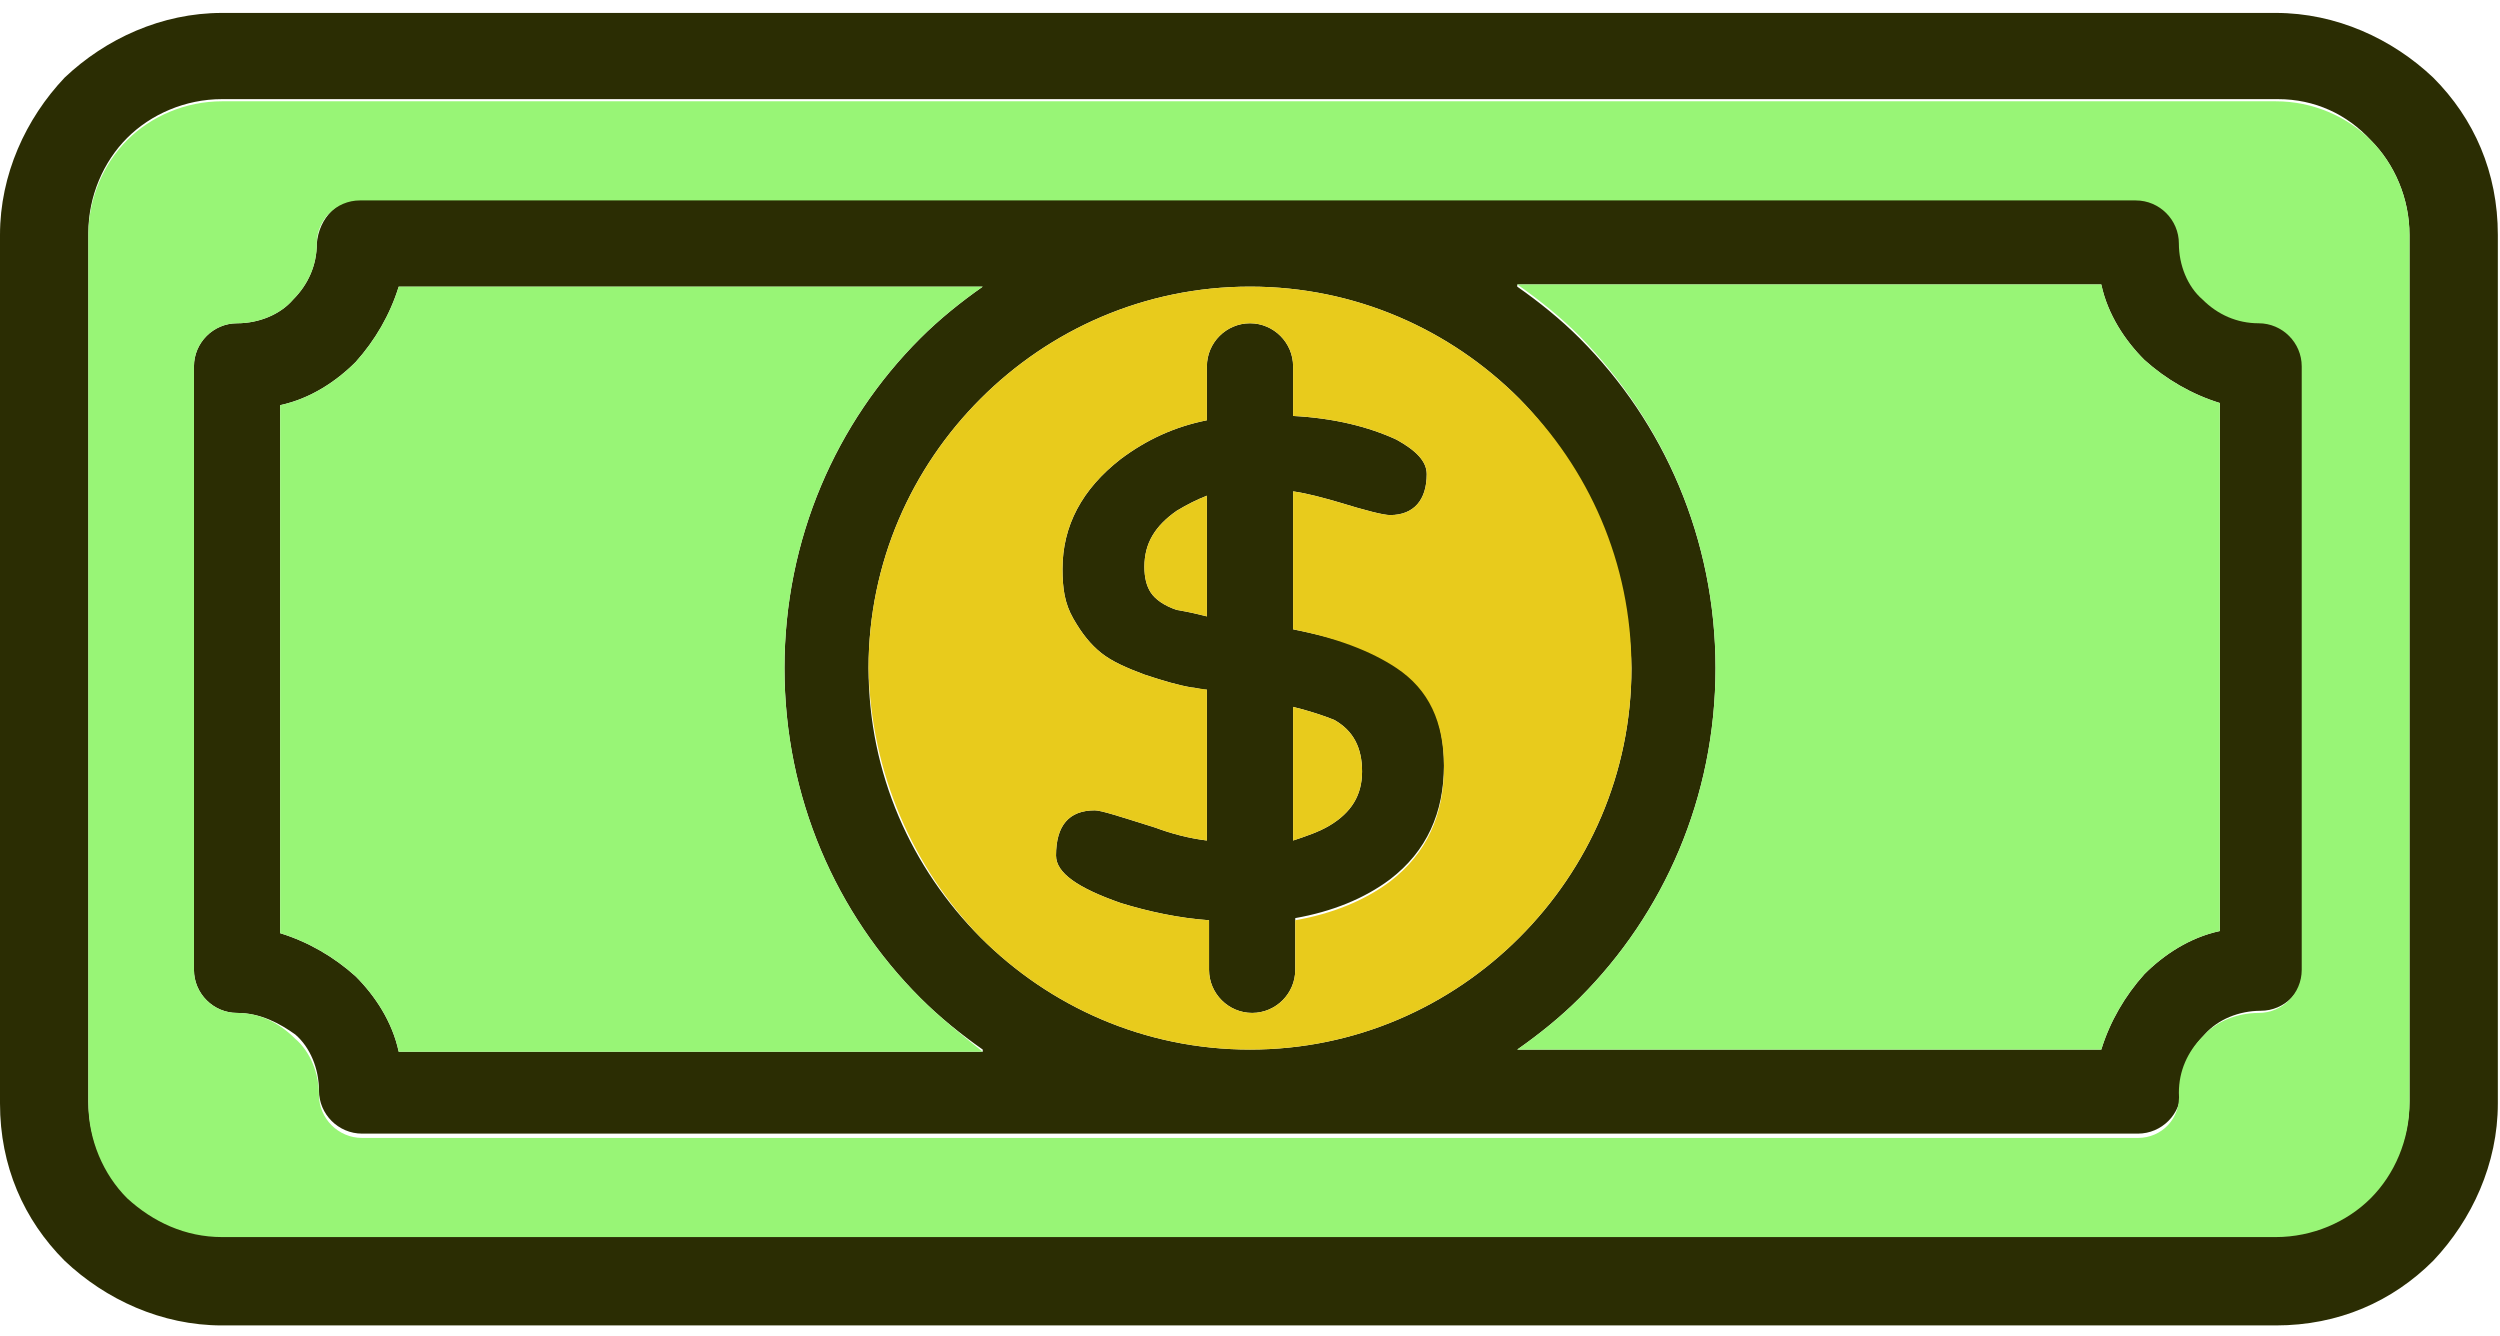<svg width="116" height="62" viewBox="0 0 116 62" fill="none" xmlns="http://www.w3.org/2000/svg">
<path d="M105.7 4.6H10.3C8.6 4.6 7 5.3 5.9 6.4C4.8 7.5 4.1 9.1 4.1 10.8V51.1C4.1 52.8 4.8 54.4 5.9 55.5C7 56.6 8.6 57.3 10.3 57.3H105.6C107.3 57.3 108.9 56.6 110 55.5C111.1 54.4 111.8 52.8 111.8 51.1V10.9C111.8 9.2 111.1 7.6 110 6.5C108.9 5.3 107.4 4.6 105.7 4.6ZM16.8 9.2H99.2C100.3 9.2 101.2 10.1 101.2 11.2C101.2 12.2 101.6 13.2 102.3 13.8C103 14.5 103.9 14.9 104.9 14.9C106 14.9 106.9 15.8 106.9 16.9V44.9C106.9 46 106 46.9 104.9 46.9C103.9 46.9 102.9 47.3 102.3 48C101.6 48.7 101.2 49.6 101.2 50.6C101.2 51.7 100.3 52.6 99.2 52.6H16.8C15.7 52.6 14.8 51.7 14.8 50.6C14.8 49.6 14.4 48.6 13.7 48C13 47.5 12.1 47 11 47C9.9 47 9 46.1 9 45V17C9 15.9 9.9 15 11 15C12 15 13 14.6 13.6 13.9C14.3 13.2 14.7 12.3 14.7 11.3C14.8 10.1 15.7 9.2 16.8 9.2ZM56 28.6V23C55.5 23.2 55.1 23.4 54.6 23.7C53.6 24.4 53.1 25.2 53.1 26.3C53.1 26.8 53.2 27.2 53.4 27.5C53.6 27.8 54 28.1 54.6 28.3C55.2 28.4 55.6 28.5 56 28.6ZM60 32.8V39C60.6 38.8 61.2 38.6 61.7 38.3C62.7 37.7 63.2 36.9 63.2 35.8C63.2 34.7 62.8 33.9 61.9 33.4C61.4 33.2 60.8 33 60 32.8ZM56 17C56 15.9 56.9 15 58 15C59.1 15 60 15.9 60 17V19.3C61.9 19.4 63.5 19.8 64.8 20.4C65.7 20.9 66.2 21.4 66.2 22C66.2 23.2 65.6 23.9 64.5 23.9C64.2 23.9 63.4 23.7 62.1 23.3C61.4 23.1 60.7 22.9 60 22.8V29.2C62 29.6 63.6 30.1 64.8 30.9C66.3 31.9 67 33.4 67 35.5C67 37.7 66.2 39.5 64.5 40.8C63.3 41.7 61.8 42.3 60.1 42.6V45C60.1 46.1 59.2 47 58.1 47C57 47 56.1 46.1 56.1 45V42.7C54.7 42.6 53.3 42.3 52 41.9C50 41.2 49 40.5 49 39.7C49 38.3 49.6 37.6 50.8 37.6C51.1 37.6 52 37.9 53.6 38.4C54.4 38.7 55.2 38.9 56 39V32C55.7 32 55.5 31.9 55.3 31.9C54.7 31.8 54 31.6 53.1 31.3C52.3 31 51.6 30.7 51.1 30.3C50.6 29.9 50.2 29.4 49.8 28.7C49.4 28 49.3 27.3 49.3 26.4C49.3 24.4 50.2 22.7 52 21.3C53.2 20.4 54.5 19.8 56 19.5V17V17ZM70.5 18.5C67.3 15.3 62.9 13.3 58 13.3C53.1 13.3 48.7 15.3 45.5 18.5C42.3 21.7 40.3 26.1 40.3 31C40.3 35.9 42.3 40.3 45.5 43.5C48.7 46.7 53.1 48.7 58 48.7C62.9 48.7 67.3 46.7 70.5 43.5C73.7 40.3 75.7 35.9 75.7 31C75.6 26.1 73.6 21.7 70.5 18.5ZM45.6 48.7C44.6 48 43.6 47.2 42.7 46.3C38.8 42.4 36.4 37 36.4 31C36.4 25 38.8 19.6 42.7 15.7C43.6 14.8 44.6 14 45.6 13.3H18.5C18.1 14.6 17.4 15.8 16.5 16.8C15.6 17.7 14.4 18.5 13 18.8V43.3C14.3 43.7 15.5 44.4 16.5 45.3C17.4 46.2 18.2 47.4 18.5 48.8H45.6V48.7ZM70.4 13.3C71.4 14 72.4 14.8 73.3 15.7C77.2 19.6 79.6 25 79.6 31C79.6 37 77.2 42.4 73.3 46.3C72.4 47.2 71.4 48 70.4 48.7H97.5C97.9 47.4 98.6 46.2 99.5 45.2C100.4 44.3 101.6 43.5 103 43.2V18.7C101.7 18.3 100.5 17.6 99.5 16.7C98.6 15.8 97.8 14.6 97.5 13.2H70.4V13.3ZM10.3 0.6H105.6C108.4 0.6 111 1.8 112.9 3.6C114.8 5.5 115.9 8 115.9 10.9V51.2C115.9 54 114.7 56.6 112.9 58.5C111 60.4 108.5 61.5 105.6 61.5H10.3C7.5 61.5 4.9 60.3 3 58.5C1.1 56.6 0 54.1 0 51.2V10.9C0 8.1 1.2 5.5 3 3.6C4.9 1.8 7.5 0.6 10.3 0.6Z" fill="#2B2D03"/>
<path fill-rule="evenodd" clip-rule="evenodd" d="M99.2 52.8H16.8C15.7 52.8 14.8 51.9 14.8 50.8C14.8 49.8 14.4 48.8 13.7 48.2C13 47.5 12.1 47 11 47C9.9 47 9 46.1 9 45V17C9 15.9 9.9 15 11 15C12 15 13 14.6 13.6 13.9C14.3 13.2 14.7 12.3 14.7 11.3C14.7 10.2 15.6 9.3 16.7 9.3H99.1C100.2 9.3 101.1 10.2 101.1 11.3C101.1 12.3 101.5 13.3 102.2 13.9C102.9 14.6 103.8 15 104.8 15C105.9 15 106.8 15.9 106.8 17V45C106.8 46.1 105.9 47 104.8 47C103.8 47 102.8 47.4 102.2 48.1C101.5 48.8 101.1 49.7 101.1 50.7C101.2 51.9 100.3 52.8 99.2 52.8ZM10.3 57.4H105.6C107.3 57.4 108.9 56.7 110 55.6C111.1 54.5 111.8 52.9 111.8 51.2V10.9C111.8 9.2 111.1 7.6 110 6.5C108.9 5.4 107.3 4.7 105.6 4.7H10.3C8.6 4.7 7 5.4 5.9 6.5C4.8 7.6 4.1 9.2 4.1 10.9V51.2C4.1 52.9 4.8 54.5 5.9 55.6C7.1 56.7 8.6 57.4 10.3 57.4Z" fill="#98F576"/>
<path fill-rule="evenodd" clip-rule="evenodd" d="M45.5 43.5C48.7 46.7 53.1 48.7 58 48.7C62.9 48.7 67.3 46.7 70.5 43.5C73.7 40.3 75.7 35.9 75.7 31C75.7 26.1 73.7 21.7 70.5 18.5C67.3 15.3 62.9 13.3 58 13.3C53.1 13.3 48.7 15.3 45.5 18.5C42.3 21.7 40.3 26.1 40.3 31C40.4 35.9 42.4 40.3 45.5 43.5ZM64.8 31C66.3 32 67 33.5 67 35.6C67 37.8 66.2 39.6 64.5 40.9C63.3 41.8 61.8 42.4 60.1 42.7V45C60.1 46.1 59.2 47 58.1 47C57 47 56.1 46.1 56.1 45V42.7C54.7 42.6 53.3 42.3 52 41.9C50 41.2 49 40.5 49 39.7C49 38.3 49.6 37.6 50.8 37.6C51.1 37.6 52 37.9 53.6 38.4C54.4 38.7 55.2 38.9 56 39V32L55.3 31.9C54.7 31.8 54 31.6 53.1 31.3C52.3 31 51.6 30.7 51.1 30.3C50.6 29.9 50.2 29.4 49.8 28.7C49.4 28 49.3 27.3 49.3 26.4C49.3 24.4 50.2 22.7 52 21.3C53.2 20.4 54.5 19.8 56 19.5V17C56 15.9 56.9 15 58 15C59.1 15 60 15.9 60 17V19.3C61.9 19.4 63.5 19.8 64.8 20.4C65.7 20.9 66.2 21.4 66.2 22C66.2 23.2 65.6 23.9 64.5 23.9C64.2 23.9 63.4 23.7 62.1 23.3C61.4 23.1 60.7 22.9 60 22.8V29.2C62 29.6 63.6 30.2 64.8 31Z" fill="#E8CB1C"/>
<path fill-rule="evenodd" clip-rule="evenodd" d="M56 28.6V23C55.5 23.2 55.1 23.4 54.6 23.7C53.6 24.4 53.1 25.2 53.1 26.3C53.1 26.8 53.2 27.2 53.4 27.5C53.6 27.8 54 28.1 54.6 28.3C55.2 28.4 55.6 28.5 56 28.6Z" fill="#E8CB1C"/>
<path fill-rule="evenodd" clip-rule="evenodd" d="M60 32.8V39C60.6 38.8 61.2 38.6 61.7 38.3C62.7 37.7 63.2 36.9 63.2 35.8C63.2 34.7 62.8 33.9 61.9 33.4C61.4 33.2 60.8 33 60 32.8Z" fill="#E8CB1C"/>
<path fill-rule="evenodd" clip-rule="evenodd" d="M79.6 31C79.6 37 77.2 42.4 73.3 46.3C72.4 47.2 71.4 48 70.4 48.7H97.5C97.9 47.4 98.6 46.2 99.5 45.2C100.4 44.3 101.6 43.5 103 43.2V18.7C101.7 18.3 100.5 17.6 99.5 16.7C98.6 15.8 97.8 14.6 97.5 13.2H70.4C71.4 13.9 72.4 14.7 73.3 15.6C77.2 19.6 79.6 25 79.6 31Z" fill="#98F576"/>
<path fill-rule="evenodd" clip-rule="evenodd" d="M42.7 46.3C38.8 42.4 36.4 37 36.4 31C36.4 25 38.8 19.6 42.7 15.7C43.6 14.8 44.6 14 45.6 13.3H18.5C18.1 14.6 17.4 15.8 16.5 16.8C15.6 17.7 14.4 18.5 13 18.8V43.3C14.3 43.7 15.5 44.4 16.5 45.3C17.4 46.2 18.2 47.4 18.5 48.8H45.6C44.6 48 43.6 47.2 42.7 46.3Z" fill="#98F576"/>
</svg>
